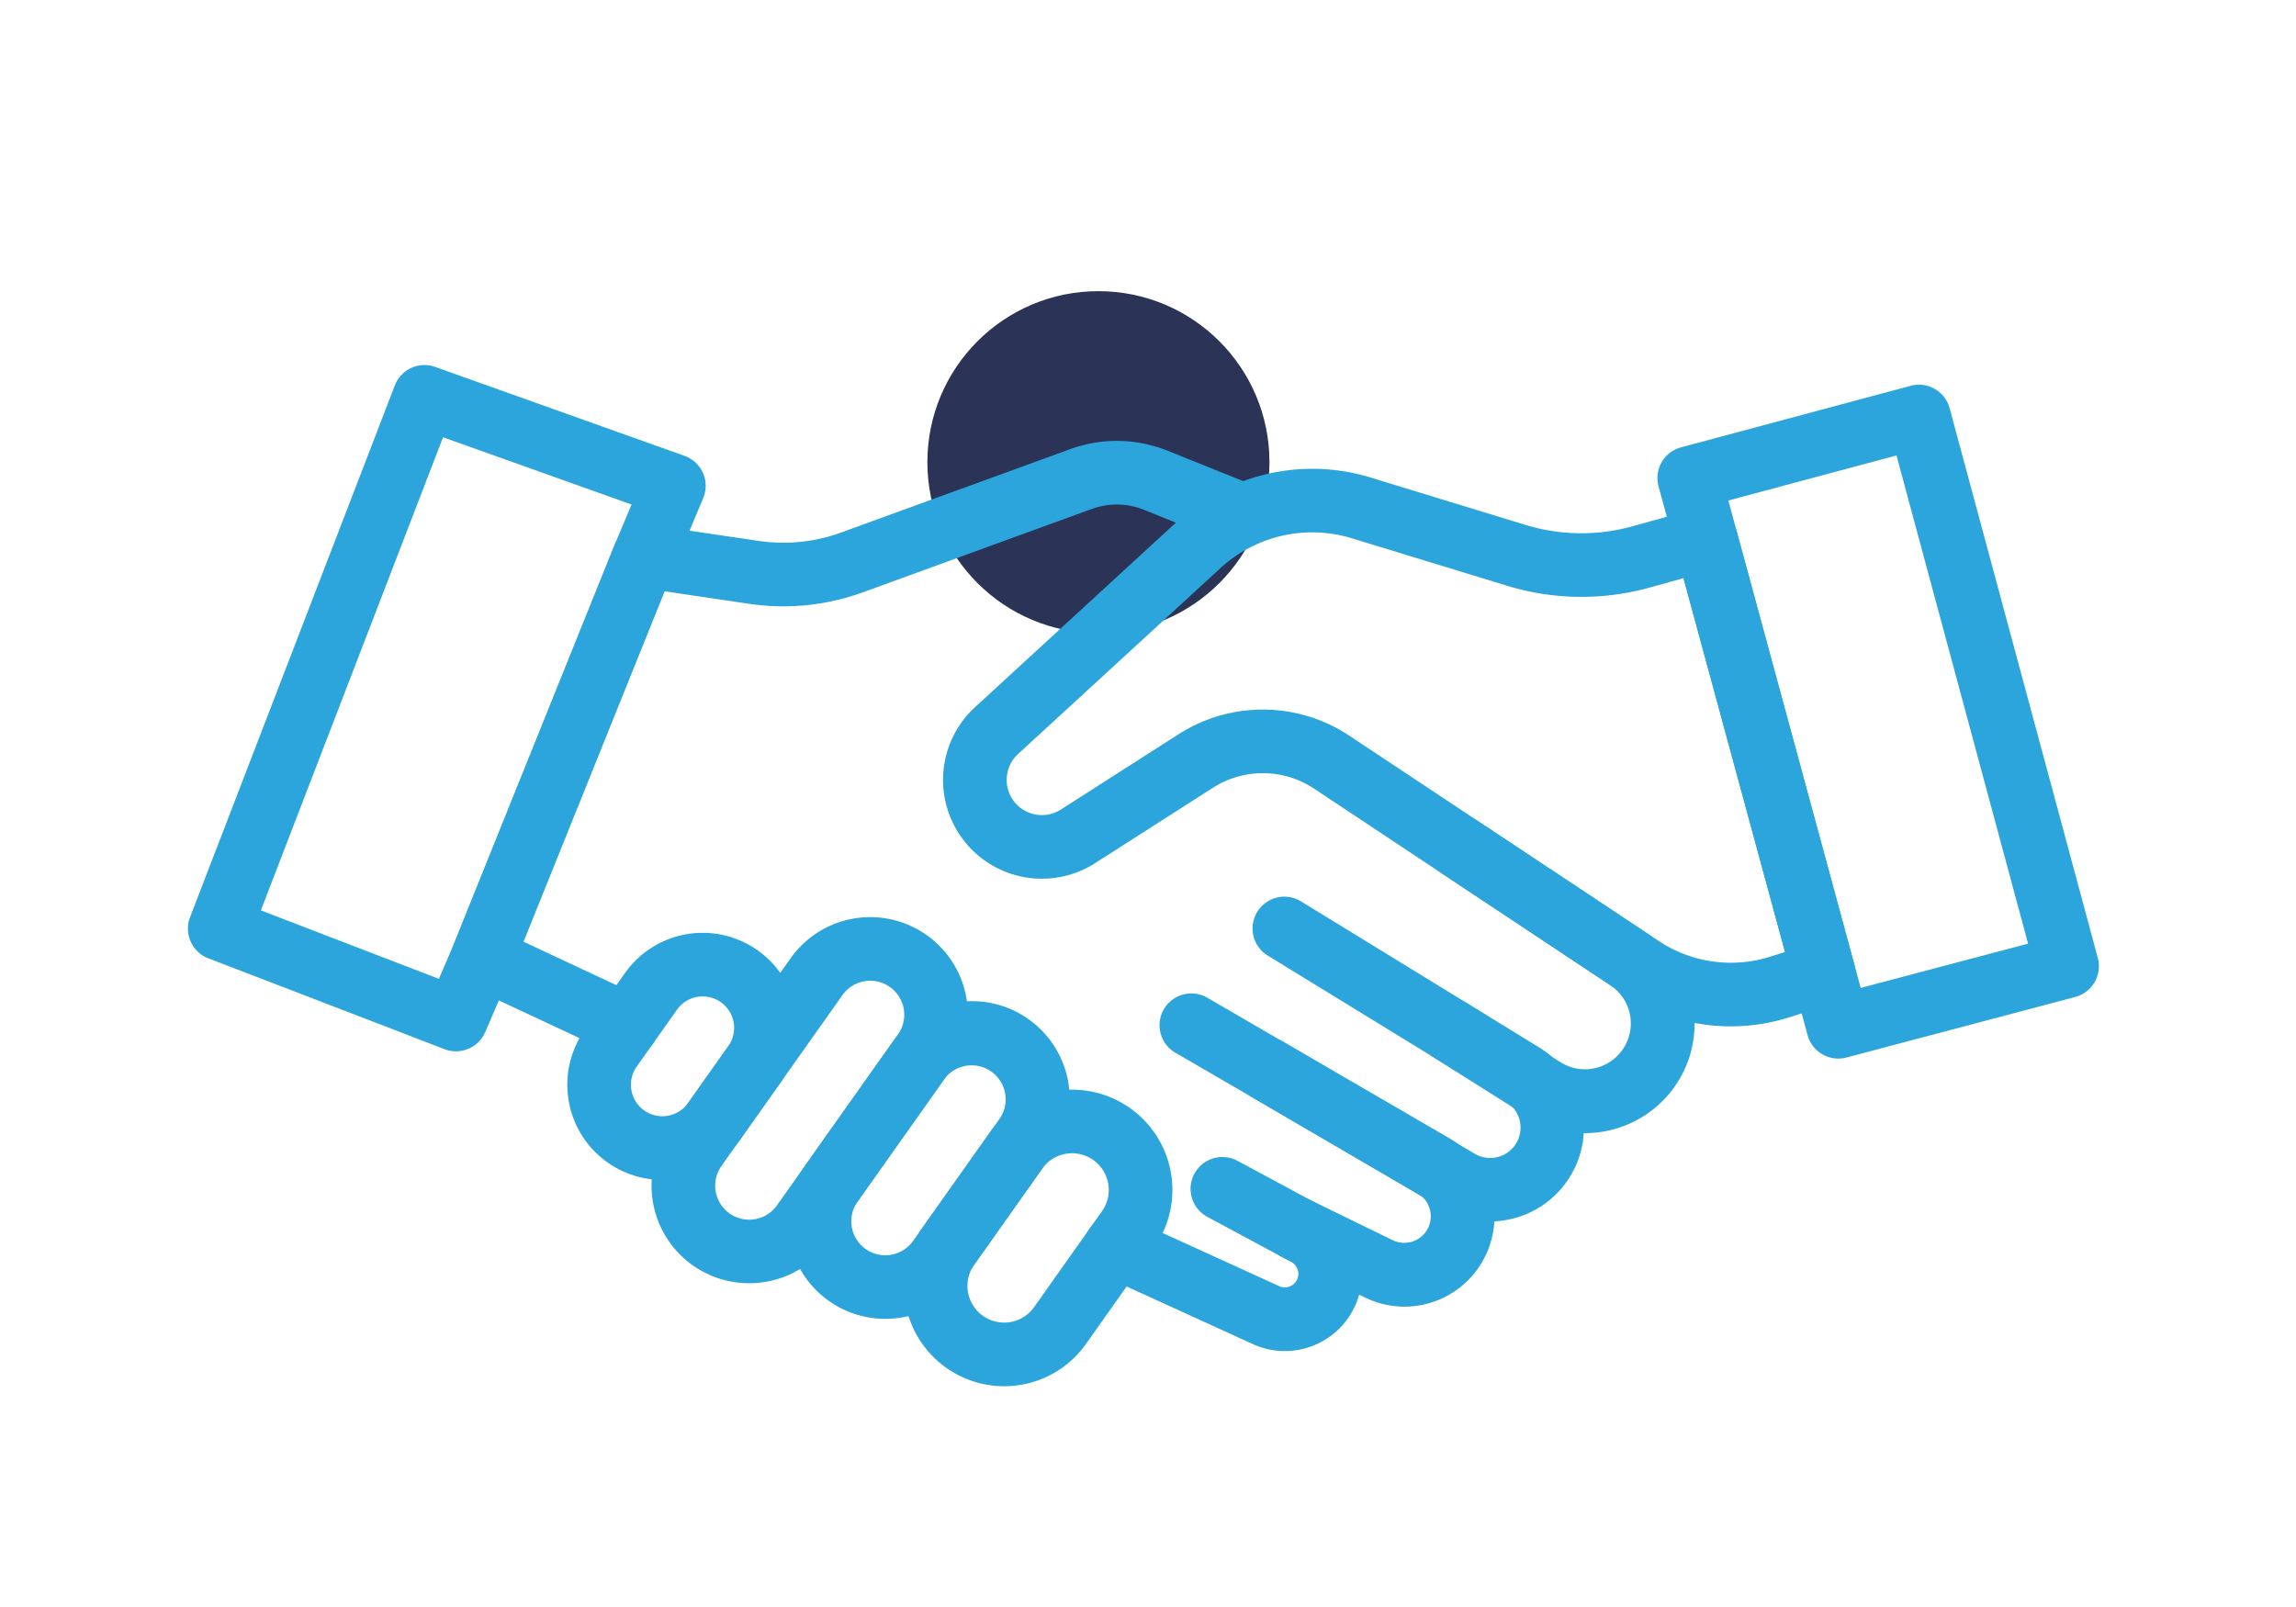 <svg id="Capa_1" data-name="Capa 1" xmlns="http://www.w3.org/2000/svg" viewBox="0 0 140 98">
  <circle cx="66.977" cy="28.185" r="10.429" style="fill: #2b3456"/>
  <g>
    <path d="M112.089,64.555a1.94,1.94,0,0,1-1.871-1.431l-9.086-33.462a1.94,1.94,0,0,1,1.37-2.382l14.003-3.753a1.936,1.936,0,0,1,2.375,1.368l9.035,33.522a1.939,1.939,0,0,1-1.376,2.38l-13.952,3.695A1.961,1.961,0,0,1,112.089,64.555Zm-6.703-34.033,8.071,29.725,10.206-2.702-8.023-29.77Z" style="fill: #2ba5db"/>
    <path d="M105.534,62.59a11.834,11.834,0,0,1-6.56-1.989L80.119,48.089a5.648,5.648,0,0,0-6.158-.05l-7.183,4.597a6.025,6.025,0,0,1-7.324-9.512L71.799,31.782a12.171,12.171,0,0,1,11.755-2.667l9.458,2.893a11.641,11.641,0,0,0,6.54.084l3.941-1.095a1.939,1.939,0,0,1,2.39,1.36l7.188,26.476a1.939,1.939,0,0,1-1.286,2.357l-2.65.839A11.916,11.916,0,0,1,105.534,62.59ZM77.001,43.272a9.517,9.517,0,0,1,5.263,1.585l18.854,12.513a7.96,7.96,0,0,0,6.848.962l.876-.277-6.19-22.798-2.06.572a15.506,15.506,0,0,1-8.714-.113l-9.458-2.893a8.277,8.277,0,0,0-7.995,1.815L62.078,45.981a2.14,2.14,0,0,0-.497,2.481,2.146,2.146,0,0,0,3.106.907l7.184-4.597A9.507,9.507,0,0,1,77.001,43.272Z" style="fill: #2ba5db"/>
    <path d="M38.232,64.462a1.936,1.936,0,0,1-.821-.183l-8.803-4.118a1.94,1.94,0,0,1-.977-2.481L37.492,33.192a1.946,1.946,0,0,1,2.083-1.194l6.702.991a10.3,10.3,0,0,0,4.997-.508l13.973-5.089a8.32,8.32,0,0,1,5.961.1l5.321,2.141a1.94,1.94,0,0,1-1.449,3.599l-5.321-2.141a4.435,4.435,0,0,0-3.185-.053L52.601,36.125a14.162,14.162,0,0,1-6.891.701l-5.191-.767L31.915,57.425l7.14,3.341a1.939,1.939,0,0,1-.823,3.696Z" style="fill: #2ba5db"/>
    <path d="M40.379,71.954A5.802,5.802,0,0,1,35.657,62.802l2.455-3.466a5.799,5.799,0,0,1,9.467,6.702l-2.454,3.466a5.765,5.765,0,0,1-3.757,2.367A5.951,5.951,0,0,1,40.379,71.954Zm2.47-11.188a1.935,1.935,0,0,0-.328.028,1.907,1.907,0,0,0-1.243.783l-2.455,3.466a1.923,1.923,0,0,0,.458,2.677,1.921,1.921,0,0,0,2.676-.458l2.454-3.466a1.921,1.921,0,0,0-1.563-3.031Z" style="fill: #2ba5db"/>
    <path d="M45.675,78.256a5.949,5.949,0,0,1-4.85-9.391l7.379-10.422a5.953,5.953,0,1,1,9.717,6.88L50.543,75.745A5.951,5.951,0,0,1,45.675,78.256Zm7.39-18.447a2.072,2.072,0,0,0-1.695.875L43.99,71.106a2.075,2.075,0,1,0,3.388,2.398L54.754,63.082a2.073,2.073,0,0,0-1.689-3.273Z" style="fill: #2ba5db"/>
    <path d="M53.975,80.428a5.949,5.949,0,0,1-4.85-9.391L54.387,63.603a5.954,5.954,0,1,1,9.719,6.88l-5.262,7.434A5.952,5.952,0,0,1,53.975,80.428Zm5.276-15.461a2.015,2.015,0,0,0-.354.03,2.062,2.062,0,0,0-1.344.846l-5.262,7.435a2.076,2.076,0,0,0,.493,2.893,2.081,2.081,0,0,0,2.893-.495l5.262-7.435a2.075,2.075,0,0,0-1.688-3.274Z" style="fill: #2ba5db"/>
    <path d="M61.217,84.537a6.12,6.12,0,0,1-4.981-9.652l4.143-5.851a6.116,6.116,0,1,1,9.983,7.069L66.222,81.952A6.079,6.079,0,0,1,62.26,84.448,6.197,6.197,0,0,1,61.217,84.537ZM65.376,70.329a2.256,2.256,0,0,0-.382.033,2.222,2.222,0,0,0-1.45.913l-4.143,5.85a2.241,2.241,0,0,0,.534,3.119,2.237,2.237,0,0,0,3.12-.533l4.141-5.85a2.239,2.239,0,0,0-1.82-3.532Z" style="fill: #2ba5db"/>
    <path d="M78.344,82.391a4.681,4.681,0,0,1-1.952-.425L67.237,77.787a1.939,1.939,0,0,1,1.61-3.529l9.156,4.178a.825.825,0,0,0,.735-1.476l-5.093-2.738a1.94,1.94,0,1,1,1.837-3.417l5.092,2.738a4.705,4.705,0,0,1-2.231,8.848Z" style="fill: #2ba5db"/>
    <path d="M85.649,79.684a5.528,5.528,0,0,1-2.426-.564L78.2,76.67a1.94,1.94,0,1,1,1.701-3.487l5.023,2.45a1.618,1.618,0,0,0,1.521-2.853L71.67,64.2a1.939,1.939,0,0,1,1.947-3.355L88.393,69.425A5.503,5.503,0,0,1,85.649,79.684Z" style="fill: #2ba5db"/>
    <path d="M90.837,74.489a5.689,5.689,0,0,1-2.881-.786L76.372,66.93a1.94,1.94,0,1,1,1.958-3.349l11.585,6.773a1.85,1.85,0,0,0,1.901-3.175L77.317,58.285a1.94,1.94,0,1,1,2.029-3.307l14.499,8.894a5.729,5.729,0,0,1-1.473,10.408A5.787,5.787,0,0,1,90.837,74.489Z" style="fill: #2ba5db"/>
    <path d="M96.644,69.1a6.619,6.619,0,0,1-3.547-1.033l-5.681-3.587a1.94,1.94,0,0,1,2.07-3.281L95.167,64.786A2.796,2.796,0,0,0,98.206,60.093L88.021,53.333a1.939,1.939,0,1,1,2.144-3.231l10.186,6.759a6.679,6.679,0,0,1-3.707,12.239Z" style="fill: #2ba5db"/>
    <path d="M27.803,64.112a1.925,1.925,0,0,1-.695-.13L12.703,58.441a1.938,1.938,0,0,1-1.114-2.507L24.074,23.506a1.938,1.938,0,0,1,2.461-1.13l15.206,5.425a1.939,1.939,0,0,1,1.137,2.577l-1.793,4.276-9.856,24.475-1.643,3.811A1.941,1.941,0,0,1,27.803,64.112Zm-11.897-8.594,10.855,4.175.887-2.056L37.492,33.192c.011-.026,1.017-2.425,1.017-2.425L27.015,26.666Z" style="fill: #2ba5db"/>
  </g>
</svg>
